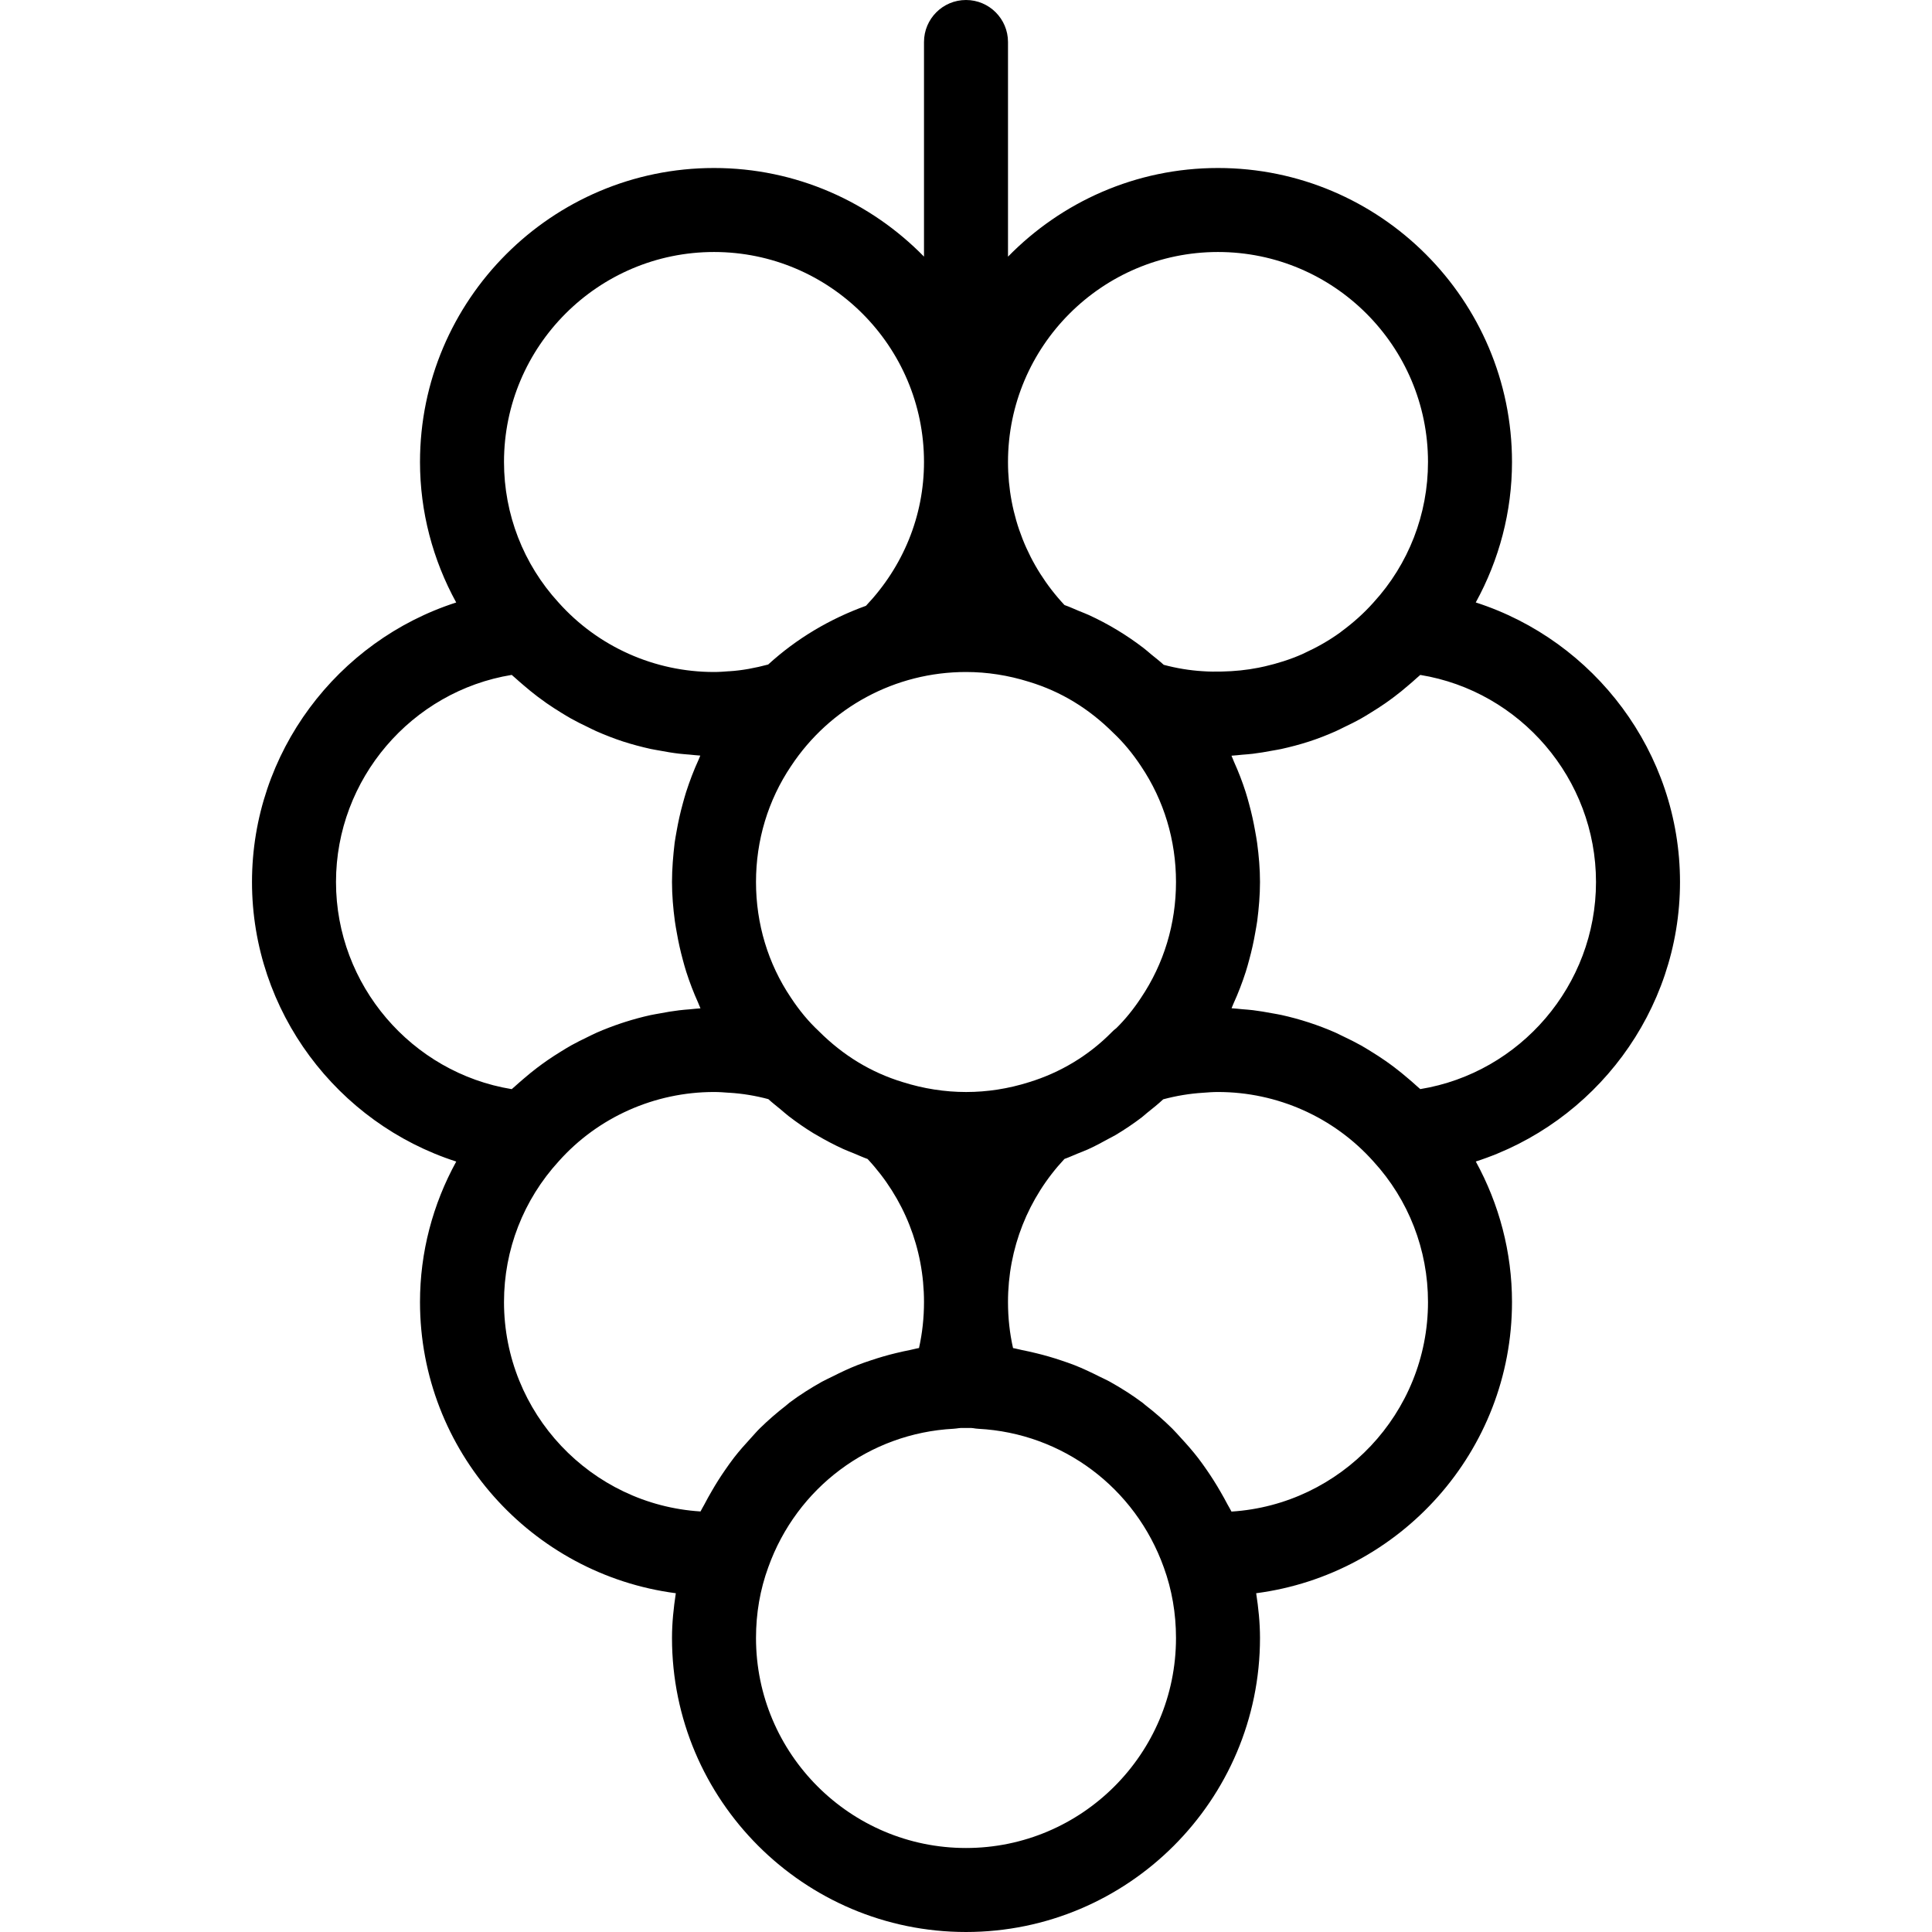 <?xml version="1.0" encoding="iso-8859-1"?>
<!-- Generator: Adobe Illustrator 19.0.0, SVG Export Plug-In . SVG Version: 6.00 Build 0)  -->
<svg version="1.1" id="Capa_1" xmlns="http://www.w3.org/2000/svg" xmlns:xlink="http://www.w3.org/1999/xlink" x="0px" y="0px"
	 viewBox="0 0 368 368" style="enable-background:new 0 0 368 368;" xml:space="preserve">
<g>
	<g>
		<path d="M320,168c0-24.696-16.304-45.976-38.904-53.248C285.568,106.616,288,97.464,288,88c0-30.88-25.128-56-56-56
			c-15.664,0-29.824,6.48-40,16.888V8c0-4.416-3.584-8-8-8c-4.416,0-8,3.584-8,8v40.88C165.824,38.48,151.664,32,136,32
			c-30.88,0-56,25.12-56,56c0,9.472,2.44,18.64,6.896,26.76C64.296,122.032,48,143.304,48,168s16.304,45.976,38.904,53.248
			C82.432,229.384,80,238.536,80,248c0,28.408,21.28,51.888,48.728,55.472c-0.424,2.8-0.728,5.632-0.728,8.528
			c0,30.88,25.12,56,56,56c30.872,0,56-25.12,56-56c0-2.896-0.296-5.728-0.728-8.528C266.72,299.888,288,276.408,288,248
			c0-9.472-2.44-18.64-6.896-26.76C303.704,213.968,320,192.696,320,168z M232,48c22.056,0,40,17.944,40,40
			c0,9.944-3.688,19.448-10.384,26.76c-0.016,0.016-0.04,0.04-0.056,0.064c-1.808,2.024-3.832,3.816-5.984,5.408
			c-0.104,0.08-0.2,0.168-0.304,0.24c-2.112,1.528-4.384,2.816-6.744,3.896c-0.176,0.08-0.352,0.176-0.536,0.256
			c-2.256,0.992-4.624,1.736-7.04,2.296c-0.408,0.096-0.816,0.184-1.232,0.264c-2.264,0.448-4.576,0.68-6.912,0.728
			c-1.24,0.024-2.48,0.032-3.744-0.064c-2.48-0.152-4.952-0.56-7.4-1.216c-0.76-0.704-1.584-1.328-2.384-1.984
			c-0.48-0.4-0.936-0.816-1.432-1.192c-3.256-2.504-6.784-4.632-10.496-6.328c-0.6-0.272-1.216-0.496-1.816-0.744
			c-0.92-0.384-1.832-0.808-2.776-1.136C195.808,107.808,192,98.2,192,88C192,65.944,209.944,48,232,48z M184,128
			c4.032,0,8.064,0.632,11.992,1.864c0.024,0.008,0.048,0.016,0.08,0.024c5.984,1.824,11.296,5.032,15.992,9.712
			c1.896,1.784,3.672,3.904,5.304,6.384C221.704,152.44,224,160.048,224,168c0,7.952-2.296,15.56-6.68,22.08
			c-1.424,2.16-2.992,4.088-4.68,5.752c-0.32,0.24-0.624,0.504-0.904,0.8c-4.328,4.392-9.744,7.672-15.744,9.504
			c-7.856,2.48-16.04,2.504-24.056-0.024c-5.984-1.824-11.296-5.024-15.992-9.72c-1.912-1.784-3.68-3.904-5.304-6.376
			C146.296,183.568,144,175.96,144,168s2.296-15.568,6.672-22.072C158.088,134.704,170.544,128,184,128z M136,48
			c22.056,0,40,17.944,40,40c0,10.296-3.976,19.928-11.056,27.392c-6.872,2.48-13.216,6.24-18.624,11.184
			c-2.44,0.648-4.904,1.128-7.376,1.28c-0.016,0-0.024,0.008-0.04,0.008s-0.032-0.008-0.048-0.008C137.928,127.928,137,128,136,128
			c-11.304,0-22.08-4.8-29.616-13.24C99.688,107.448,96,97.944,96,88C96,65.944,113.944,48,136,48z M64,168
			c0-19.664,14.44-36.344,33.472-39.448c0.224,0.216,0.472,0.4,0.696,0.608c0.496,0.456,1.008,0.888,1.52,1.328
			c0.88,0.76,1.776,1.496,2.696,2.192c0.568,0.424,1.136,0.84,1.712,1.248c0.936,0.648,1.888,1.264,2.856,1.856
			c0.592,0.36,1.184,0.728,1.784,1.064c1.064,0.592,2.152,1.136,3.248,1.656c0.536,0.256,1.064,0.536,1.608,0.776
			c1.648,0.72,3.328,1.384,5.04,1.944c0.024,0.008,0.056,0.016,0.08,0.024c1.704,0.552,3.44,1.008,5.192,1.4
			c0.576,0.128,1.16,0.208,1.744,0.32c1.224,0.232,2.44,0.44,3.68,0.584c0.68,0.08,1.36,0.128,2.048,0.184
			c0.672,0.056,1.344,0.152,2.016,0.184c-0.024,0.04-0.032,0.088-0.056,0.128c-0.096,0.2-0.16,0.408-0.248,0.608
			c-0.936,2.032-1.728,4.128-2.416,6.256c-0.224,0.712-0.416,1.424-0.616,2.144c-0.48,1.736-0.872,3.504-1.184,5.288
			c-0.128,0.728-0.264,1.44-0.368,2.176C128.216,163,128,165.48,128,168c0,2.512,0.216,4.992,0.544,7.448
			c0.096,0.736,0.24,1.464,0.368,2.2c0.304,1.76,0.688,3.496,1.16,5.216c0.208,0.752,0.4,1.496,0.64,2.232
			c0.648,2.016,1.4,3.984,2.272,5.912c0.144,0.312,0.24,0.632,0.392,0.944c0.016,0.032,0.024,0.072,0.048,0.112
			c-0.672,0.032-1.336,0.128-2.008,0.184c-0.688,0.056-1.376,0.104-2.064,0.192c-1.224,0.144-2.44,0.352-3.648,0.584
			c-0.592,0.112-1.192,0.2-1.784,0.328c-1.632,0.36-3.248,0.8-4.84,1.304c-0.256,0.08-0.504,0.16-0.76,0.248
			c-1.576,0.528-3.128,1.12-4.648,1.784c-0.648,0.28-1.272,0.616-1.912,0.92c-0.976,0.472-1.952,0.952-2.904,1.48
			c-0.704,0.392-1.384,0.816-2.072,1.24c-0.848,0.52-1.688,1.064-2.512,1.632c-0.68,0.472-1.352,0.96-2.016,1.464
			c-0.8,0.608-1.576,1.24-2.336,1.896c-0.608,0.52-1.224,1.04-1.816,1.584c-0.208,0.192-0.432,0.36-0.632,0.552
			C78.44,204.344,64,187.664,64,168z M139.824,277.632c-0.608,0.784-1.176,1.6-1.744,2.416c-0.88,1.272-1.712,2.584-2.488,3.936
			c-0.496,0.864-0.992,1.72-1.448,2.616c-0.224,0.44-0.504,0.848-0.712,1.296C112.568,286.592,96,269.192,96,248
			c0-9.944,3.688-19.448,10.448-26.832C113.92,212.8,124.696,208,136,208c1,0,1.928,0.072,2.856,0.144c0.032,0,0.056,0,0.088,0
			c2.472,0.152,4.96,0.56,7.408,1.216c0.736,0.68,1.536,1.288,2.304,1.928c0.512,0.424,1.008,0.88,1.536,1.288
			c1.544,1.184,3.136,2.296,4.792,3.304c0.216,0.12,0.424,0.24,0.632,0.36c1.624,0.96,3.288,1.832,5,2.616
			c0.656,0.296,1.32,0.544,1.984,0.816c0.888,0.36,1.752,0.768,2.656,1.088C172.192,228.192,176,237.8,176,248
			c0,3.008-0.32,5.944-0.952,8.768c-0.568,0.088-1.112,0.264-1.672,0.368c-0.92,0.176-1.824,0.384-2.728,0.6
			c-1.6,0.384-3.16,0.84-4.712,1.36c-0.872,0.296-1.736,0.576-2.584,0.912c-1.616,0.632-3.168,1.368-4.704,2.144
			c-0.688,0.352-1.4,0.656-2.08,1.032c-2.152,1.208-4.24,2.52-6.208,4c-0.232,0.176-0.432,0.384-0.664,0.56
			c-1.72,1.336-3.368,2.76-4.928,4.288c-0.632,0.616-1.2,1.296-1.8,1.944C141.88,275.152,140.816,276.36,139.824,277.632z M184,352
			c-22.056,0-40-17.944-40-40c0-4.696,0.776-9.208,2.336-13.472c5.432-15.176,19.28-25.536,35.288-26.384
			c0.24-0.008,0.752-0.08,0.992-0.112c0.224-0.032,0.464-0.04,0.704-0.04c0.224,0,0.448,0.008,0.68,0.008
			c0.472,0,0.944-0.032,1.368,0.032c0.336,0.056,0.672,0.104,1.008,0.12c16.008,0.848,29.864,11.208,35.312,26.432
			C223.216,302.792,224,307.312,224,312C224,334.056,206.056,352,184,352z M234.568,287.92c-0.224-0.472-0.52-0.904-0.76-1.368
			c-0.416-0.816-0.864-1.592-1.312-2.376c-0.832-1.448-1.712-2.848-2.656-4.208c-0.52-0.752-1.048-1.496-1.6-2.216
			c-1.048-1.36-2.168-2.64-3.328-3.888c-0.544-0.584-1.064-1.2-1.632-1.76c-1.624-1.6-3.344-3.104-5.144-4.488
			c-0.16-0.128-0.304-0.272-0.464-0.392c-1.984-1.488-4.08-2.816-6.24-4.024c-0.656-0.368-1.352-0.664-2.032-1.008
			c-1.552-0.784-3.12-1.528-4.744-2.168c-0.848-0.336-1.712-0.616-2.576-0.912c-1.544-0.52-3.112-0.976-4.712-1.36
			c-0.912-0.216-1.816-0.432-2.736-0.608c-0.56-0.104-1.104-0.28-1.672-0.368c-0.64-2.832-0.96-5.768-0.96-8.776
			c0-10.2,3.808-19.808,10.752-27.248c0.84-0.296,1.648-0.672,2.472-1.008c0.664-0.272,1.344-0.52,2-0.816
			c1.368-0.624,2.688-1.32,4-2.056c0.432-0.24,0.888-0.448,1.312-0.704c1.712-1.024,3.376-2.144,4.96-3.352
			c0.336-0.256,0.648-0.56,0.976-0.824c1.056-0.84,2.112-1.68,3.096-2.6c2.48-0.664,5-1.088,7.584-1.248
			C230.08,208.072,231,208,232,208c11.304,0,22.08,4.8,29.616,13.24C268.312,228.552,272,238.056,272,248
			C272,269.192,255.432,286.592,234.568,287.92z M270.528,207.448c-0.232-0.216-0.48-0.408-0.712-0.624
			c-0.488-0.456-0.992-0.88-1.496-1.312c-0.888-0.76-1.784-1.504-2.72-2.208c-0.56-0.424-1.128-0.84-1.704-1.24
			c-0.944-0.656-1.904-1.272-2.88-1.872c-0.584-0.36-1.168-0.72-1.76-1.056c-1.08-0.6-2.176-1.152-3.296-1.68
			c-0.528-0.248-1.04-0.52-1.568-0.76c-3.32-1.456-6.776-2.584-10.328-3.368c-0.568-0.128-1.152-0.208-1.728-0.32
			c-1.224-0.232-2.448-0.44-3.688-0.592c-0.68-0.08-1.368-0.128-2.048-0.184c-0.672-0.056-1.344-0.152-2.016-0.184
			c0.016-0.04,0.032-0.08,0.048-0.12c0.112-0.232,0.184-0.48,0.296-0.72c0.912-1.992,1.696-4.04,2.368-6.128
			c0.24-0.736,0.432-1.48,0.64-2.232c0.472-1.712,0.856-3.448,1.16-5.2c0.128-0.744,0.272-1.472,0.376-2.224
			c0.312-2.44,0.528-4.912,0.528-7.424c0-2.512-0.216-4.984-0.544-7.432c-0.096-0.752-0.248-1.496-0.376-2.24
			c-0.304-1.736-0.68-3.448-1.144-5.136c-0.216-0.776-0.416-1.552-0.664-2.312c-0.632-1.976-1.376-3.904-2.232-5.792
			c-0.152-0.344-0.272-0.704-0.432-1.048c-0.016-0.032-0.024-0.064-0.04-0.096c0.68-0.032,1.344-0.128,2.016-0.184
			c0.688-0.056,1.368-0.104,2.048-0.184c1.24-0.152,2.472-0.36,3.696-0.592c0.568-0.104,1.152-0.192,1.712-0.312
			c1.768-0.392,3.52-0.848,5.24-1.408c0.008,0,0.008,0,0.016,0c1.728-0.56,3.424-1.224,5.088-1.96
			c0.52-0.224,1.008-0.488,1.52-0.736c1.128-0.536,2.248-1.088,3.344-1.704c0.592-0.328,1.16-0.688,1.736-1.04
			c0.984-0.6,1.952-1.224,2.904-1.88c0.576-0.4,1.136-0.816,1.696-1.232c0.928-0.696,1.824-1.432,2.704-2.192
			c0.512-0.44,1.032-0.872,1.528-1.336c0.232-0.216,0.488-0.408,0.712-0.624C289.56,131.656,304,148.336,304,168
			S289.56,204.344,270.528,207.448z"/>
	</g>
</g>
<g>
</g>
<g>
</g>
<g>
</g>
<g>
</g>
<g>
</g>
<g>
</g>
<g>
</g>
<g>
</g>
<g>
</g>
<g>
</g>
<g>
</g>
<g>
</g>
<g>
</g>
<g>
</g>
<g>
</g>
</svg>

